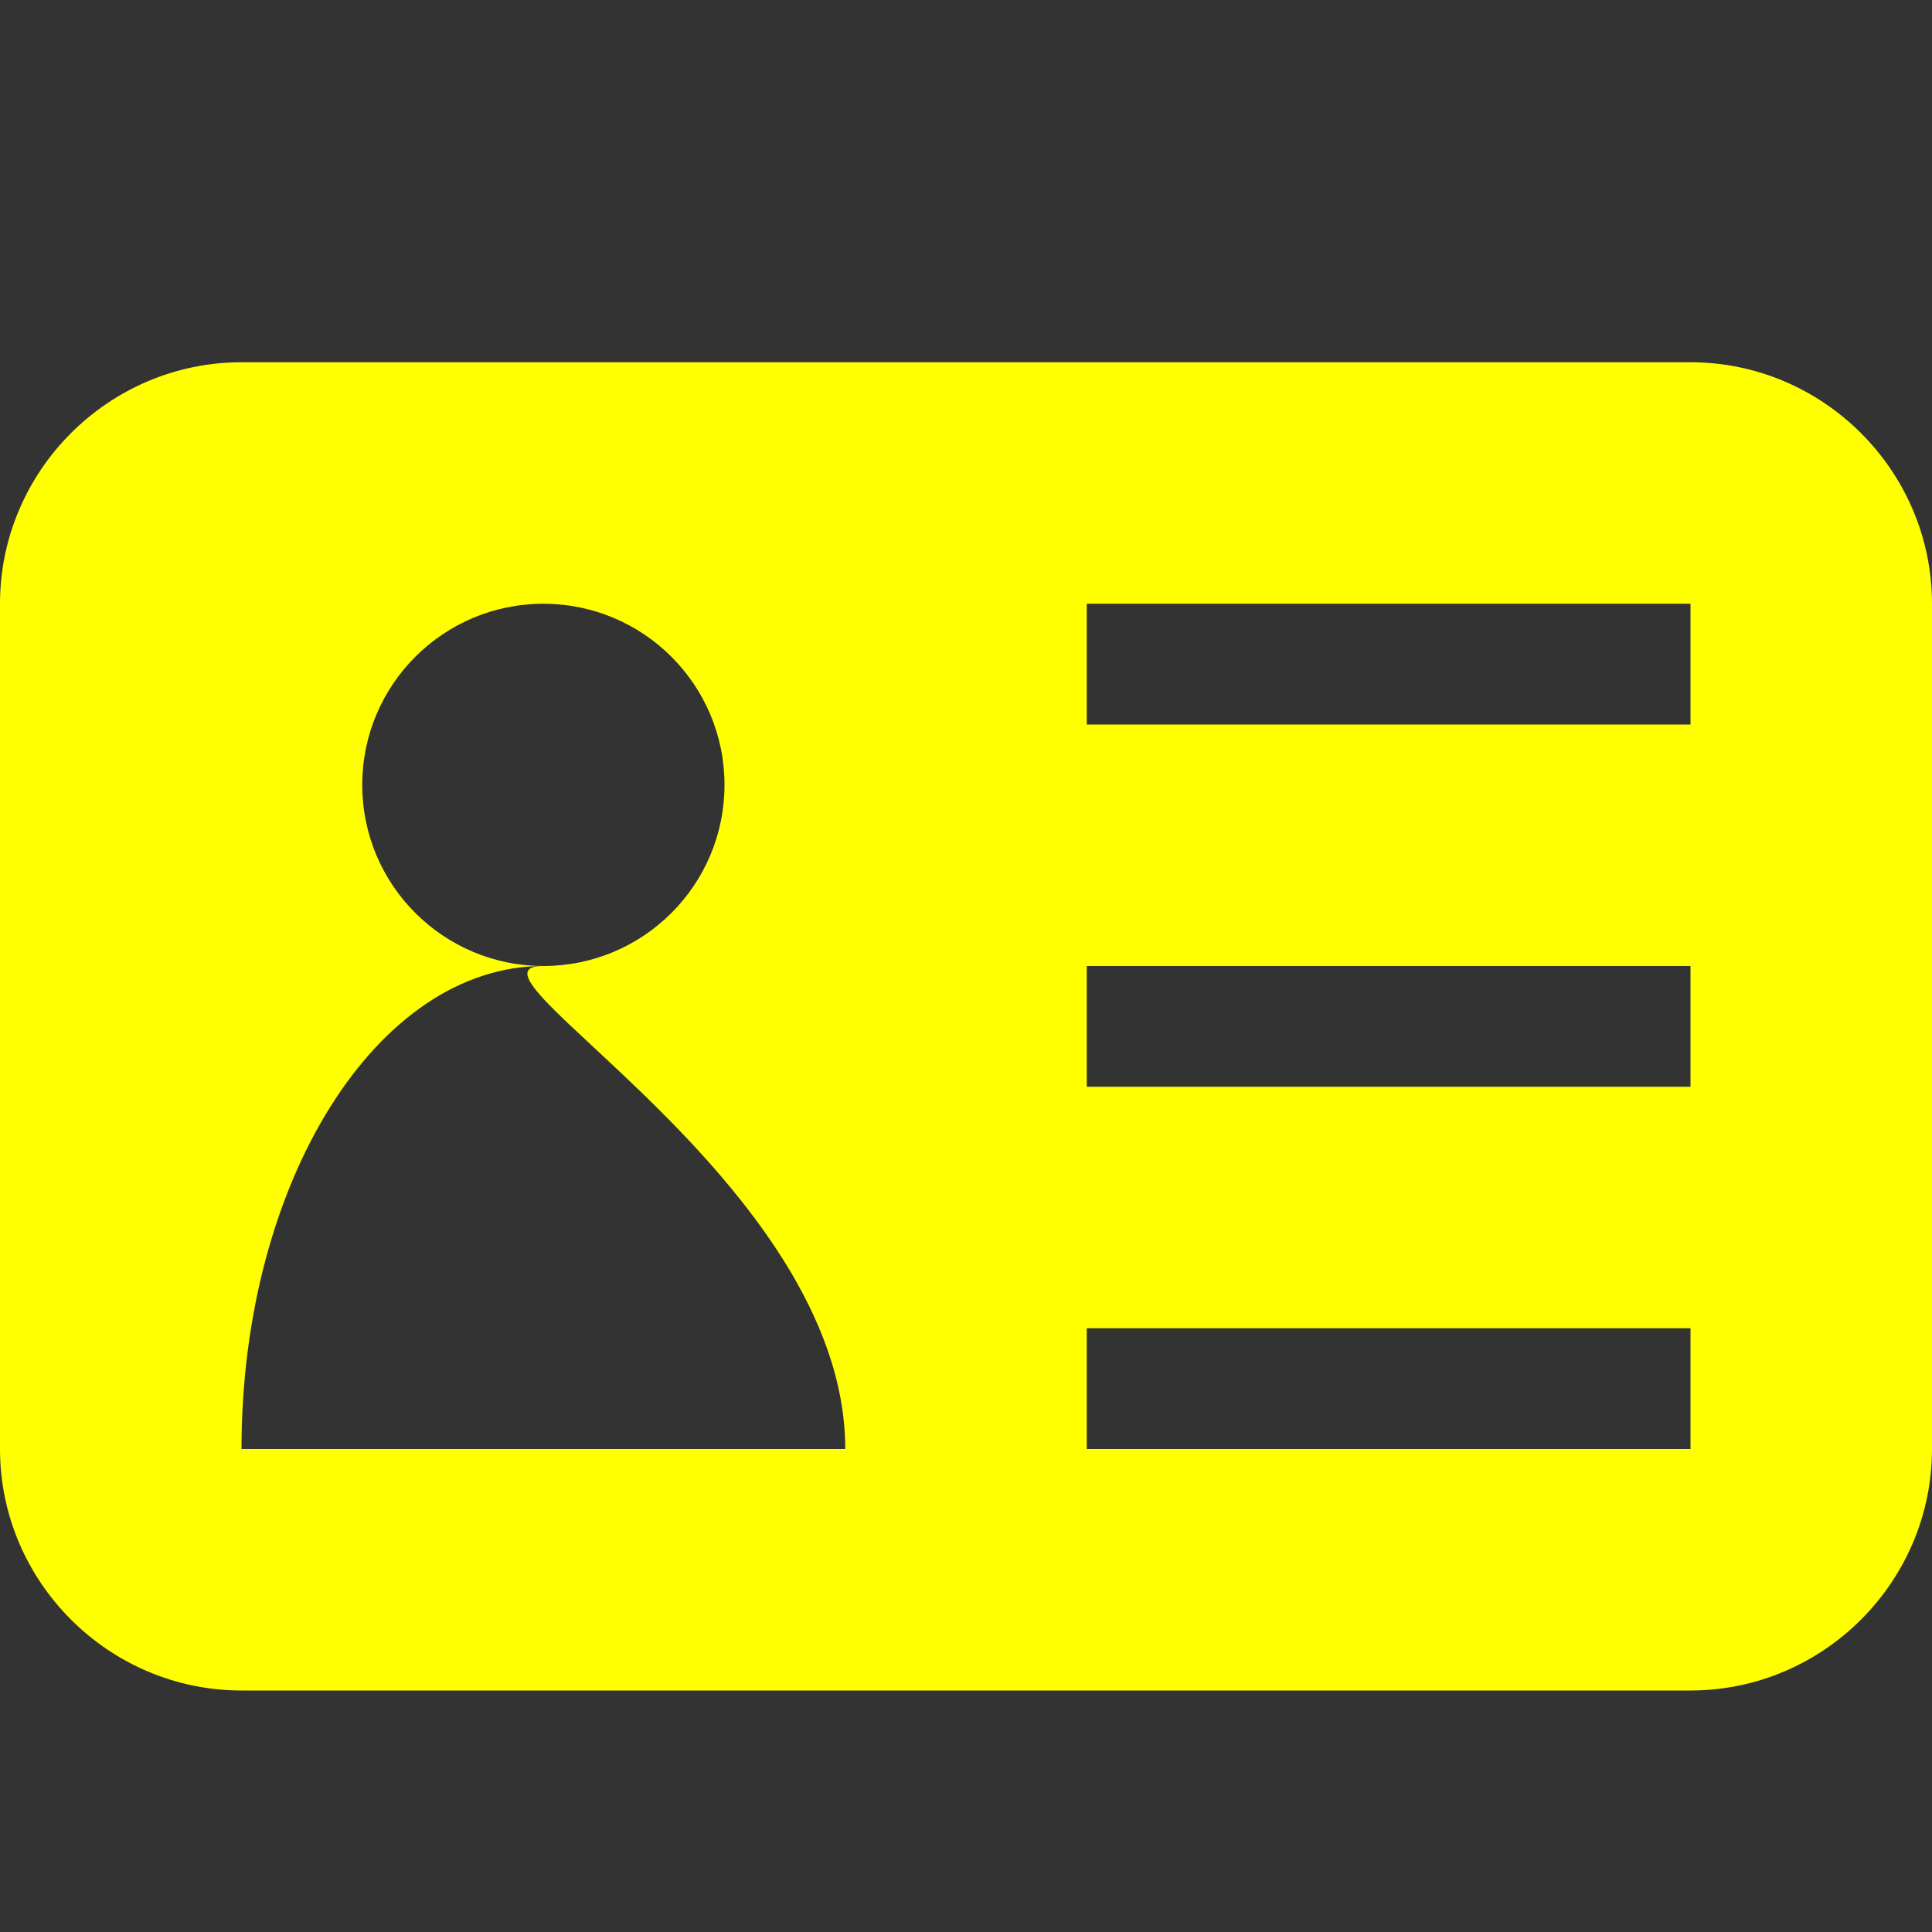<?xml version="1.0" encoding="utf-8"?>
<!-- Generated by IcoMoon.io -->
<!DOCTYPE svg PUBLIC "-//W3C//DTD SVG 1.1//EN" "http://www.w3.org/Graphics/SVG/1.1/DTD/svg11.dtd">
<svg version="1.1" xmlns="http://www.w3.org/2000/svg" xmlns:xlink="http://www.w3.org/1999/xlink" width="64" height="64" viewBox="0 0 64 64">
	<rect x="0" y="0" width="64" height="64" fill="#333333" stroke="none"/>
	<path d="M56 12h-48c-4.4 0-8 3.6-8 8v28c0 4.4 3.6 8 8 8h48c4.4 0 8-3.6 8-8v-28c0-4.4-3.6-8-8-8zM8 48c0-8.837 4.477-16 10-16-3.314 0-6-2.686-6-6s2.686-6 6-6 6 2.686 6 6-2.686 6-6 6 10 7.163 10 16h-20zM56 48h-20v-4h20v4zM56 36h-20v-4h20v4zM56 24h-20v-4h20v4z" fill="#ffff00" />
</svg>
